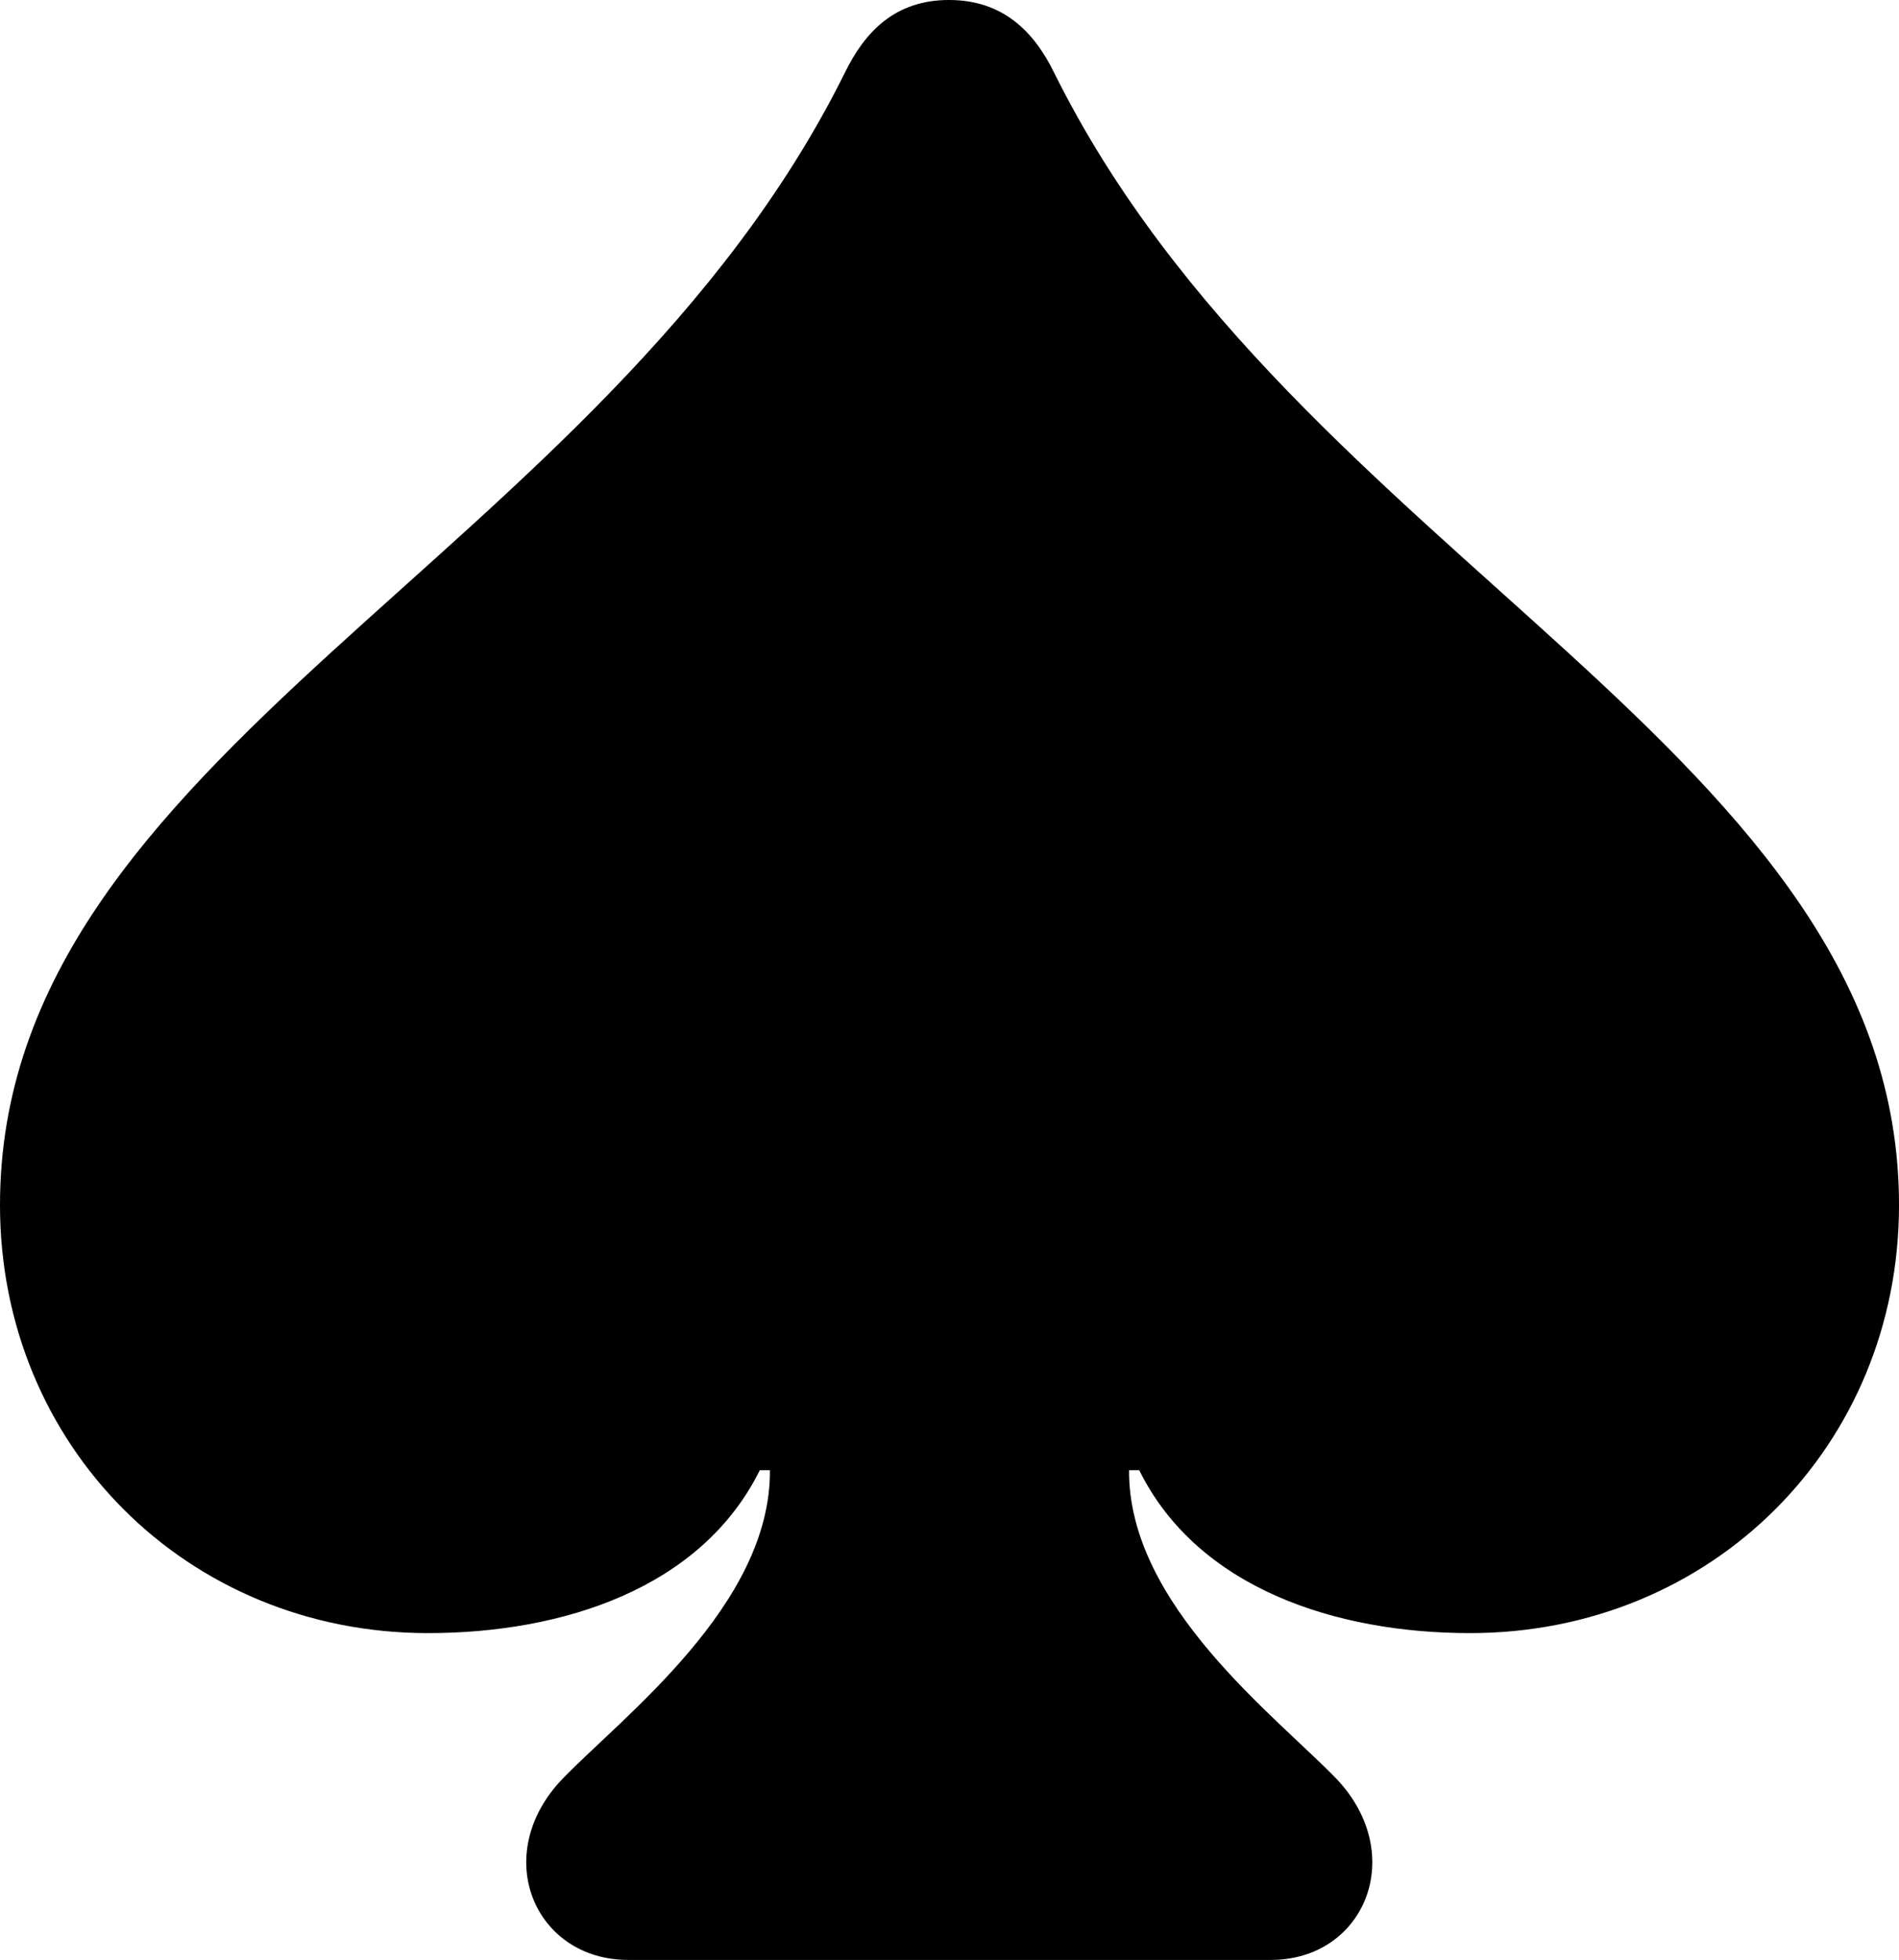 <?xml version="1.0" encoding="UTF-8" standalone="no"?>
<svg xmlns="http://www.w3.org/2000/svg"
     width="916.504" height="945.801"
     viewBox="0 0 916.504 945.801"
     fill="currentColor">
  <path d="M-0.002 581.545C-0.002 697.755 90.328 788.085 206.548 788.085C271.488 788.085 338.378 766.605 366.698 709.475H371.578C372.068 774.415 300.778 828.125 271.488 858.395C236.328 895.015 257.808 945.805 303.228 945.805H613.278C658.688 945.805 679.688 895.015 645.018 858.395C615.728 828.125 544.438 774.415 544.918 709.475H549.808C578.128 766.605 645.018 788.085 709.478 788.085C826.168 788.085 916.508 697.755 916.508 581.545C916.508 362.795 625.488 270.505 508.788 35.155C499.028 15.135 483.888 -0.005 458.008 -0.005C432.128 -0.005 417.478 15.135 407.718 35.155C291.018 270.505 -0.002 362.795 -0.002 581.545Z"/>
</svg>